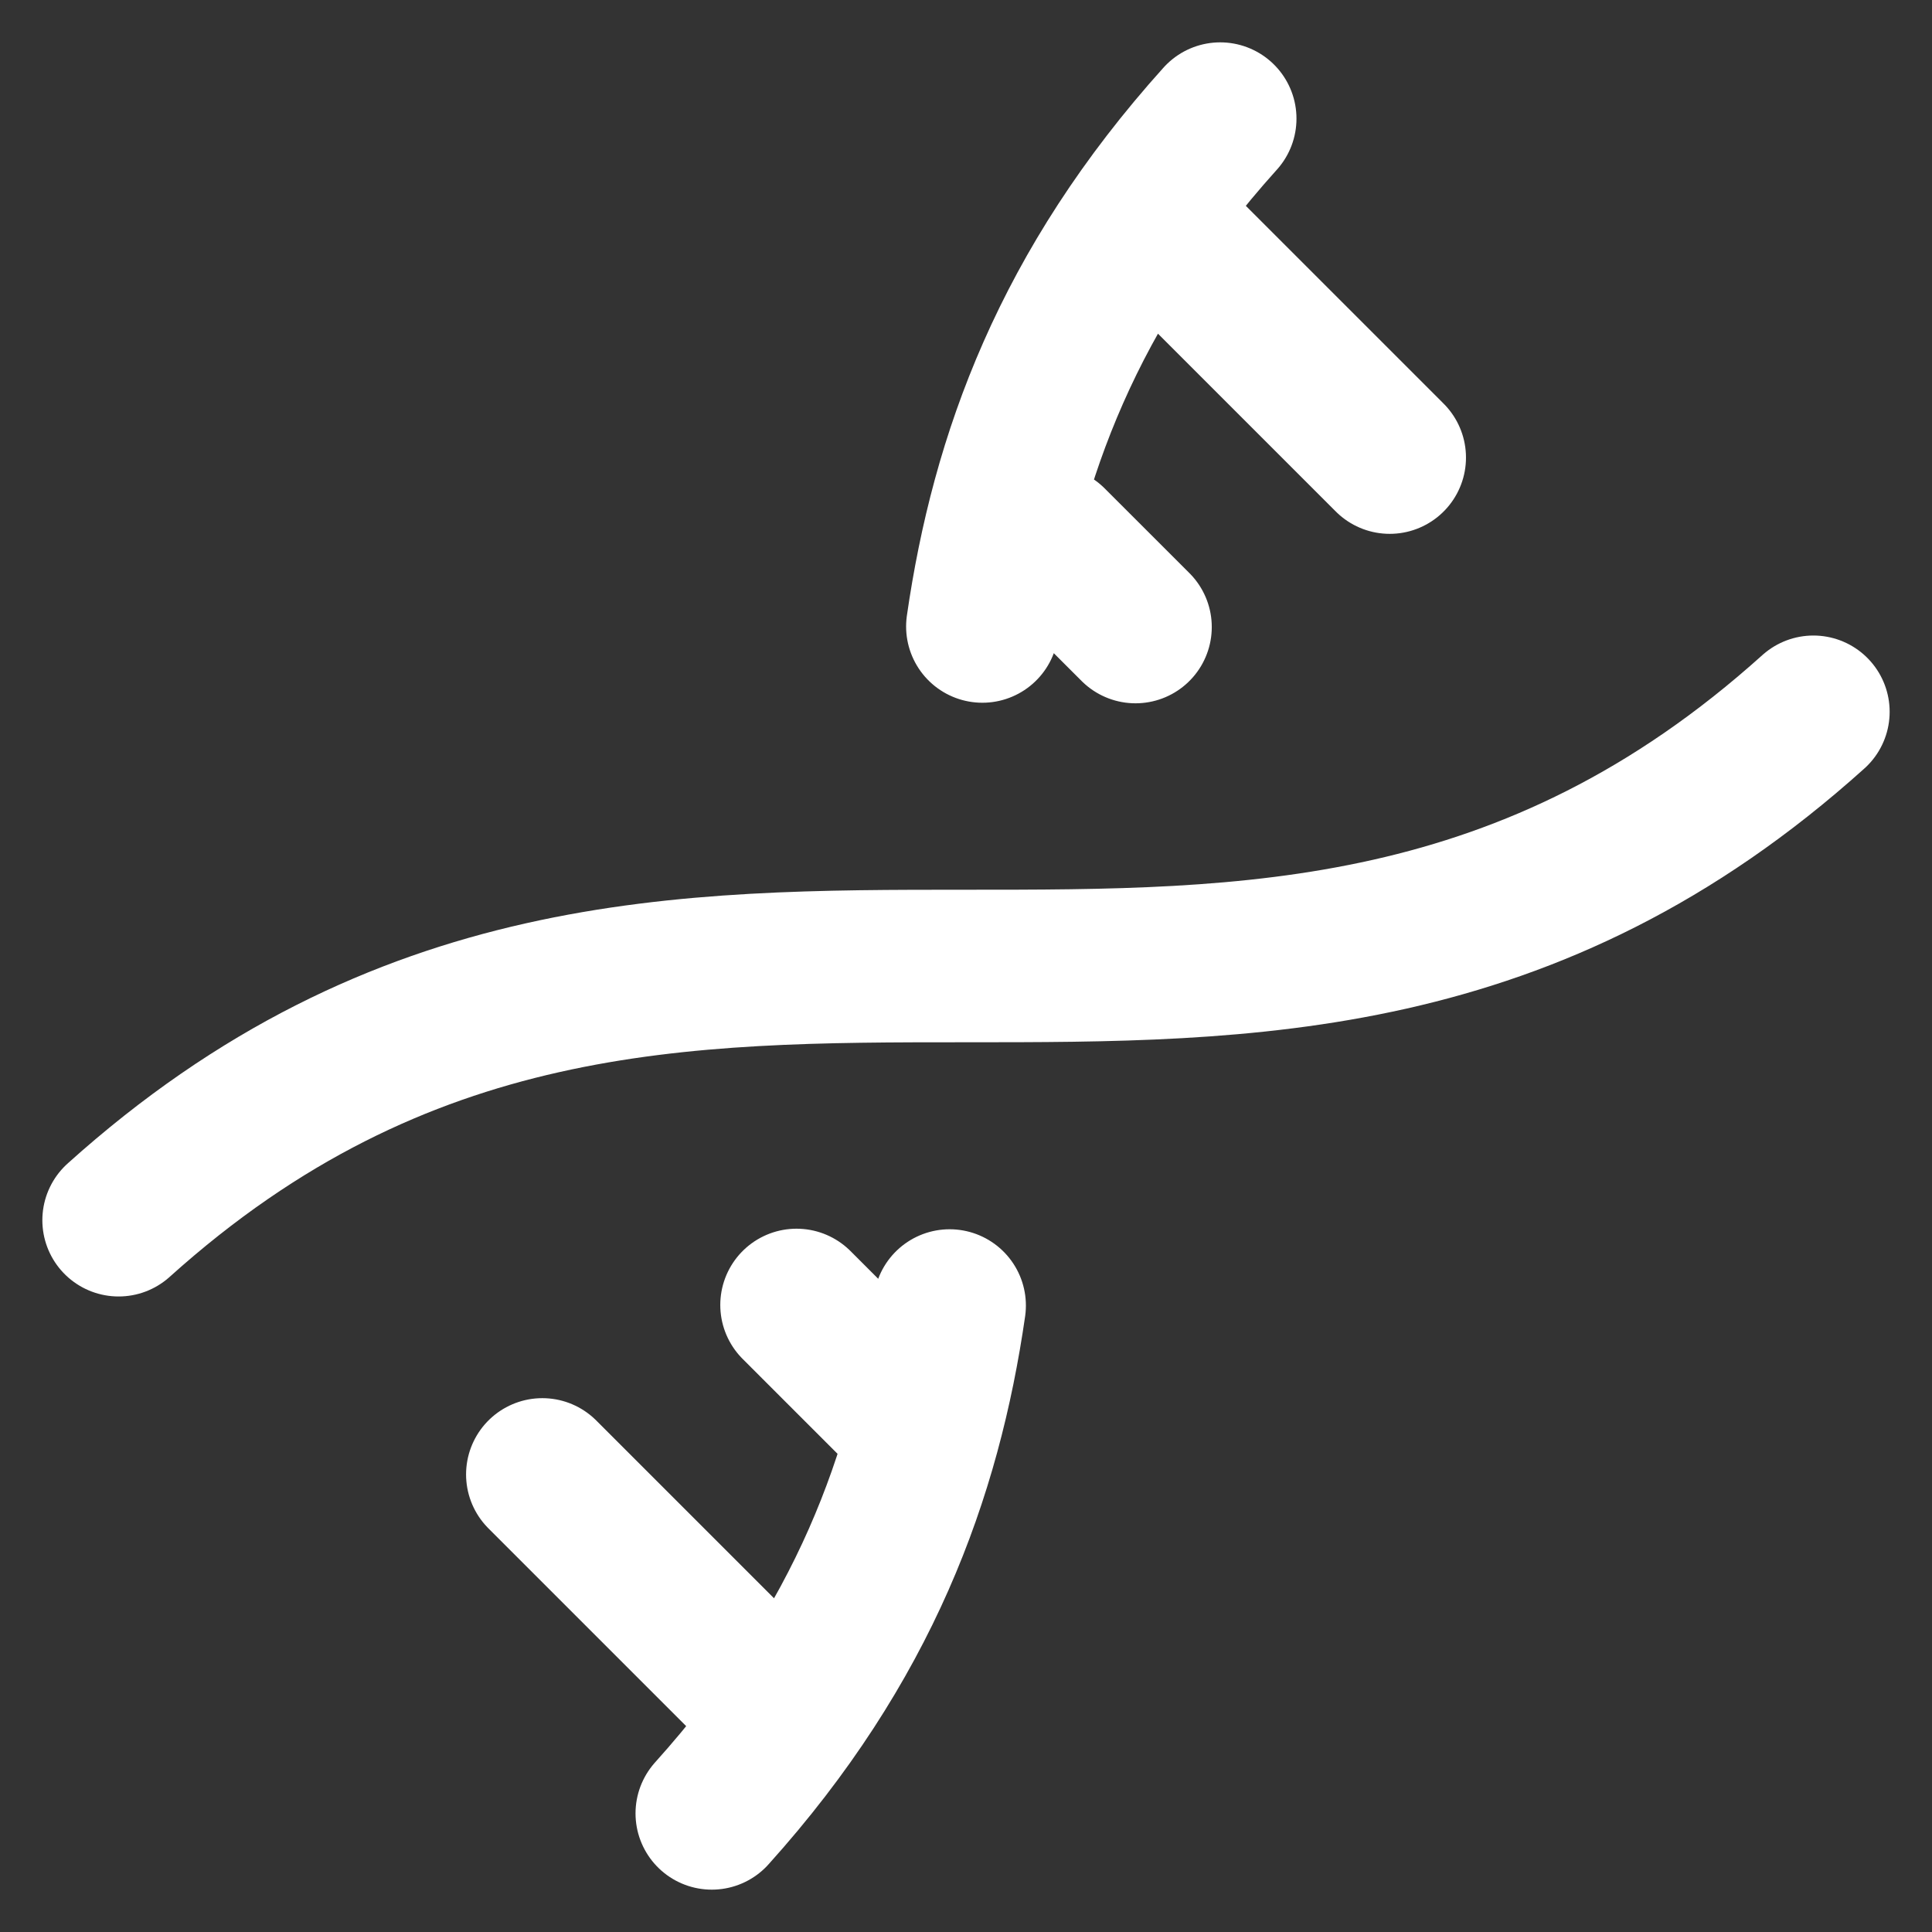 <svg width="38" height="38" viewBox="0 0 38 38" fill="none" xmlns="http://www.w3.org/2000/svg">
<rect x="0" y="0" width="38" height="38" fill="#333333" stroke="none"/>
<path d="M2.333 24C13.445 14 24.555 24 35.667 14M14 35.667C16.997 32.337 18.197 29.008 18.678 25.678M24 2.333C21.003 5.663 19.803 8.992 19.322 12.322M27.334 9L23.167 4.833M22.334 12.333L20.667 10.667M10.667 29L14.834 33.167M15.667 25.667L18.167 28.167" stroke="white" stroke-width="3" stroke-linecap="round" stroke-linejoin="round"/>
</svg>
